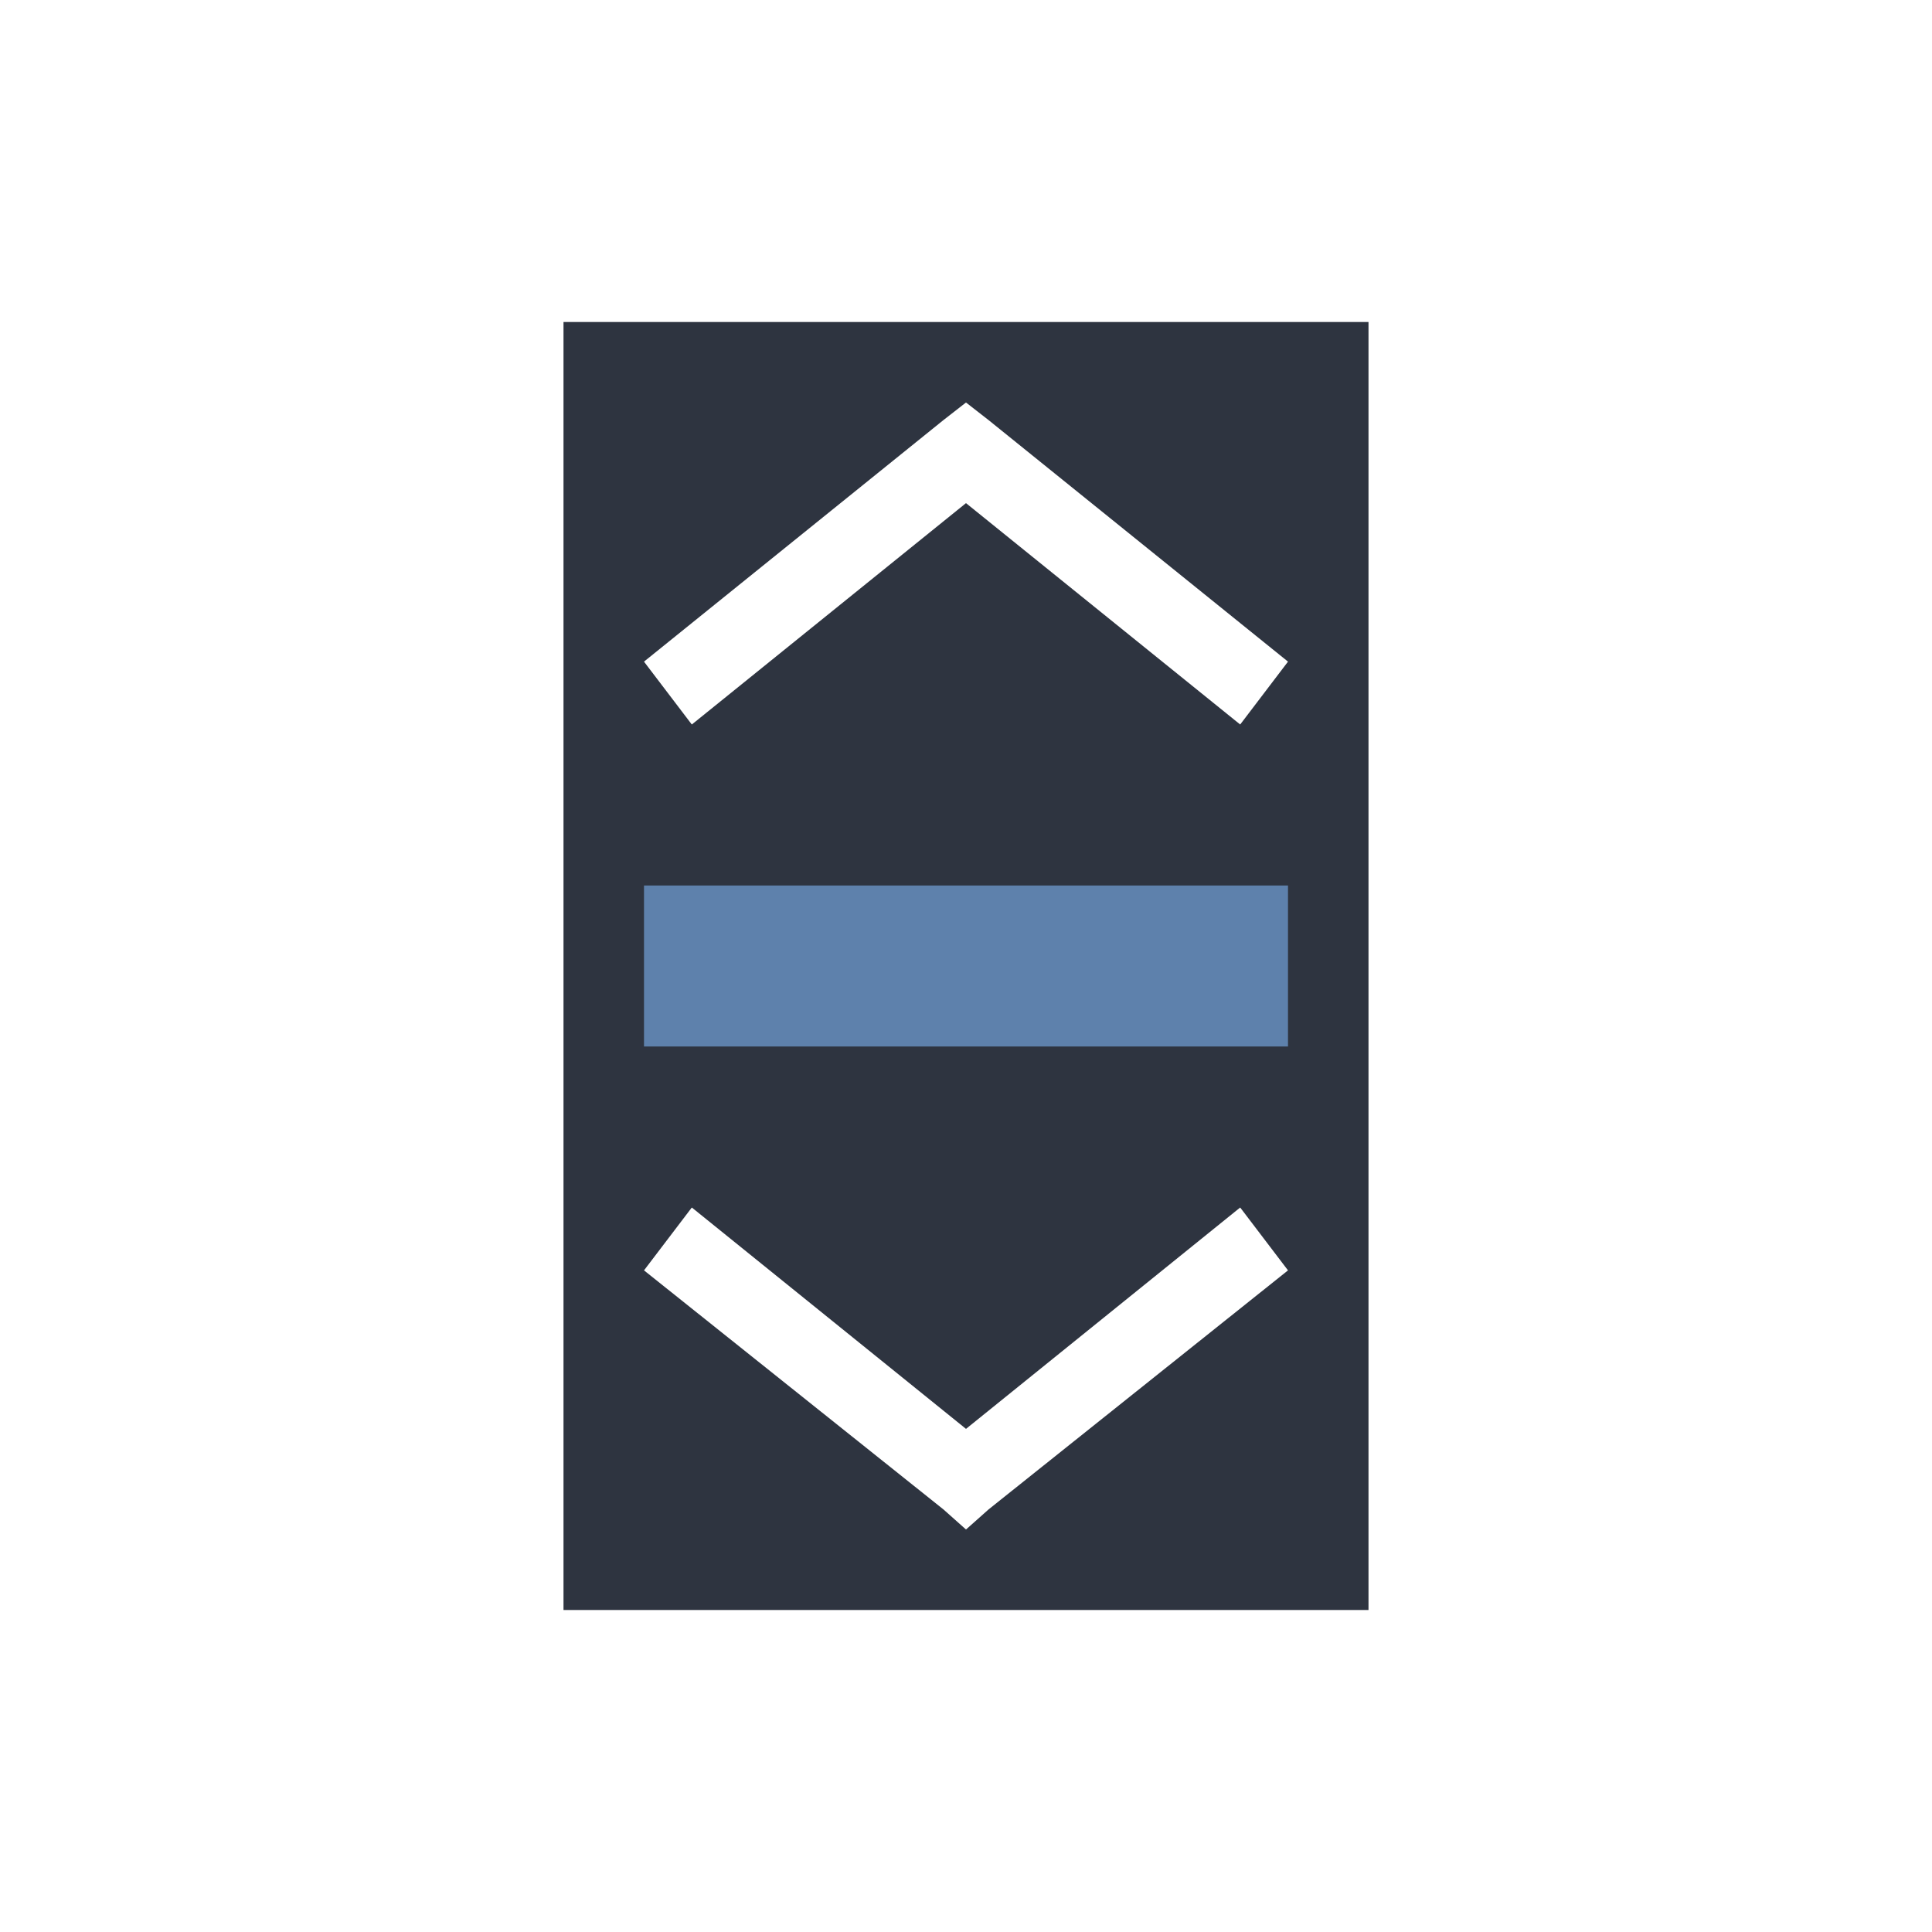 <svg viewBox="0 0 24 24" xmlns="http://www.w3.org/2000/svg">
 <defs>
  <style id="current-color-scheme" type="text/css">
   .ColorScheme-Text { color:#2e3440; } .ColorScheme-Highlight { color:#88c0d0; } .ColorScheme-NeutralText { color:#d08770; } .ColorScheme-PositiveText { color:#a3be8c; } .ColorScheme-NegativeText { color:#bf616a; }
  </style>
 </defs>
 <path class="ColorScheme-Text" d="m7 4v16h10v-16h-10zm5 1 0.281 0.219 3.719 3-0.594 0.781-3.406-2.75-3.406 2.75-0.594-0.781 3.719-3 0.281-0.219zm-3.406 10 3.406 2.75 3.406-2.75 0.594 0.781-3.719 2.969-0.281 0.25-0.281-0.25-3.719-2.969 0.594-0.781z" fill="currentColor"/>
 <path d="m8 11v2h8v-2h-8z" fill="#5e81ac"/>
</svg>
